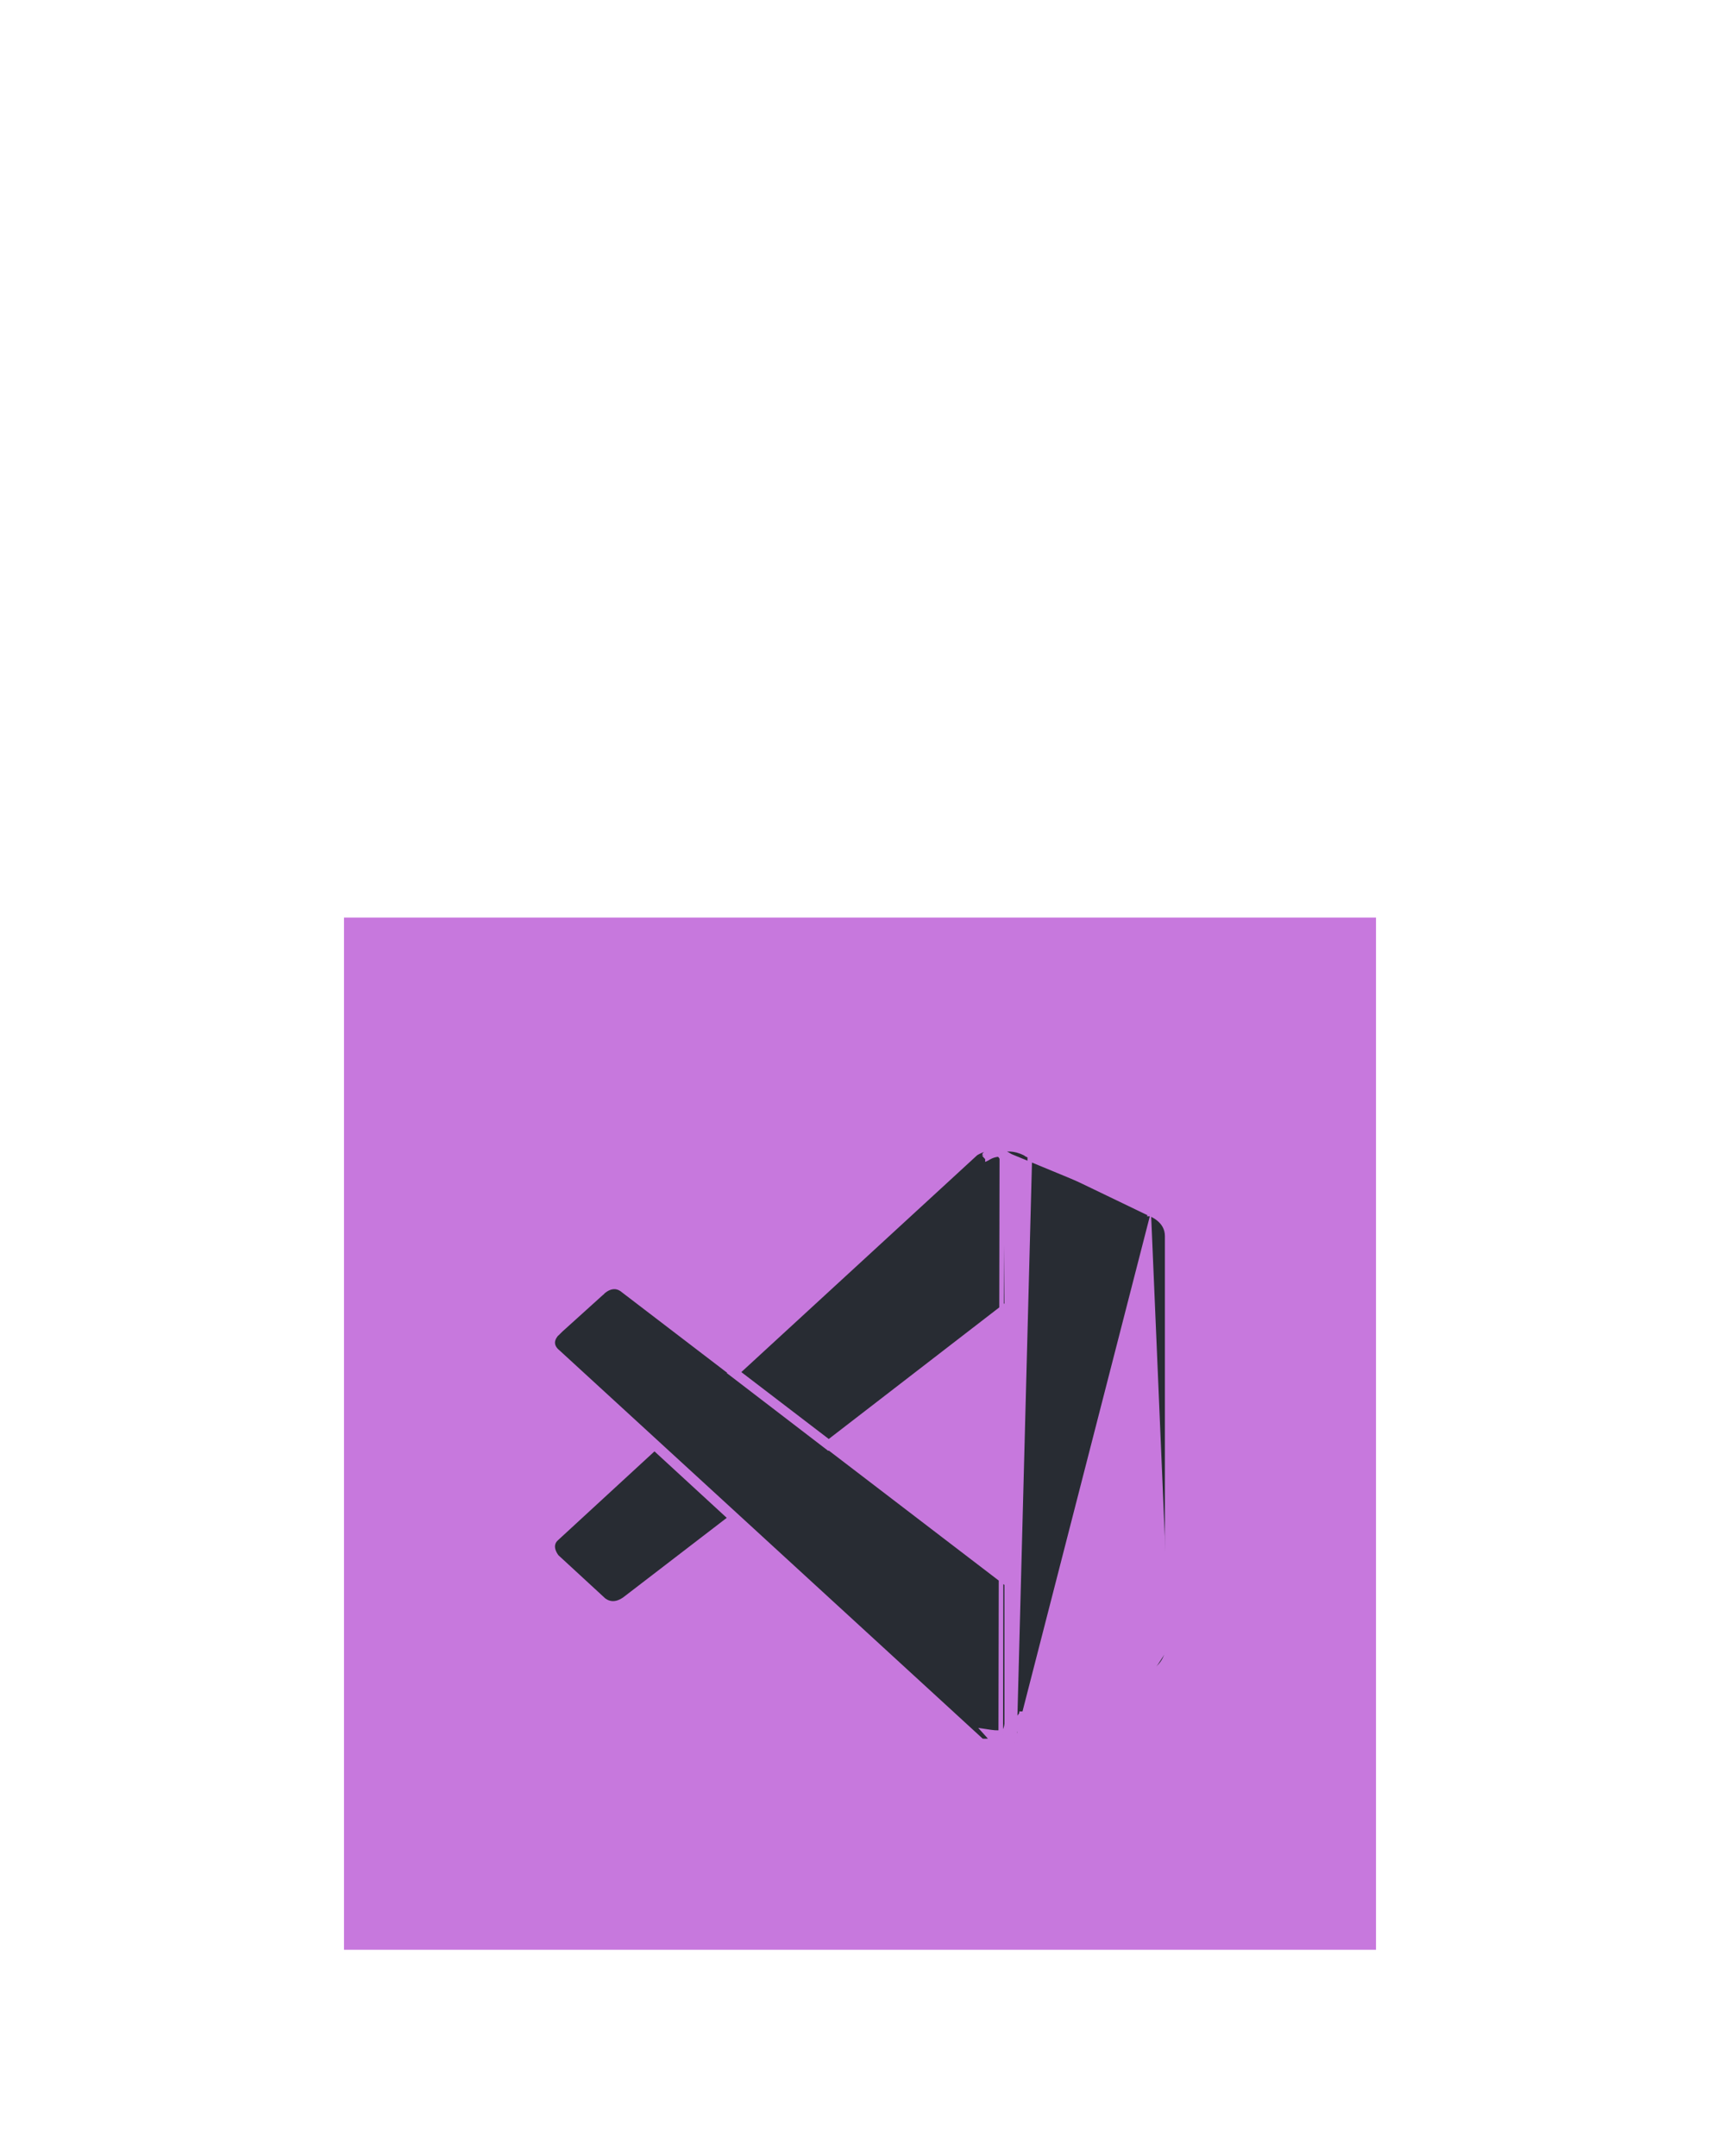 <svg width="75" height="94" viewBox="0 0 75 94" fill="none" xmlns="http://www.w3.org/2000/svg">
<g clip-path="url(#clip0_313_1340)" filter="url(#filter0_d_313_1340)">
<rect x="15" y="34" width="45" height="45" fill="#C778DD"/>
<path d="M44 69.135C43.9 69.134 43.9 69.134 43.9 69.133L43.9 69.134L43.9 69.14C43.9 69.146 43.899 69.154 43.898 69.166C43.895 69.189 43.891 69.222 43.882 69.261C43.867 69.329 43.839 69.415 43.79 69.5C43.641 69.538 43.448 69.547 43.194 69.509L42.917 69.467L43.105 69.675L43.155 69.731L43.155 69.731L43.158 69.734C43.204 69.781 43.251 69.823 43.299 69.859C43.168 69.893 43.007 69.909 42.81 69.895L24.321 52.935L24.321 52.935L24.313 52.928L24.312 52.928L24.312 52.928L24.312 52.928L24.312 52.928L24.312 52.928L24.308 52.925C24.305 52.922 24.3 52.918 24.293 52.912C24.279 52.9 24.26 52.882 24.239 52.858C24.196 52.811 24.148 52.744 24.121 52.663C24.095 52.583 24.088 52.488 24.128 52.379C24.169 52.267 24.261 52.133 24.446 51.983L24.446 51.984L24.45 51.98L26.264 50.342L26.264 50.342L26.269 50.336C26.269 50.336 26.269 50.336 26.269 50.336L26.269 50.336L26.269 50.336L26.27 50.336L26.27 50.336L26.273 50.332C26.276 50.329 26.281 50.324 26.288 50.318C26.301 50.306 26.322 50.288 26.347 50.268C26.4 50.228 26.473 50.179 26.561 50.145C26.649 50.111 26.748 50.091 26.854 50.104C26.958 50.117 27.075 50.164 27.198 50.272L27.198 50.272L27.203 50.276L31.86 53.837L31.845 53.851L31.939 53.923L36.057 57.079L36.118 57.126L36.139 57.11L43.9 63.046V69.135H44ZM44 69.135V62.997L43.925 69.454C43.999 69.281 44 69.135 44 69.135ZM43.739 69.861C43.811 69.803 43.87 69.738 43.918 69.671C43.955 69.658 43.99 69.644 44.023 69.629C44.231 69.53 44.356 69.376 44.433 69.221L44.434 69.219C44.509 69.06 44.548 68.885 44.547 68.709V68.709H44.447L44.547 68.709L43.739 69.861ZM43.739 69.861C43.8 69.879 43.859 69.889 43.912 69.895C44.001 69.904 44.076 69.9 44.129 69.893C44.155 69.89 44.176 69.887 44.189 69.884C44.193 69.883 44.197 69.882 44.199 69.882M43.739 69.861C43.708 69.886 43.673 69.91 43.637 69.933L43.686 44.138M43.686 44.138C43.983 44.064 44.381 44.078 44.857 44.371L44.856 44.372L44.866 44.377L50.145 46.918L50.145 46.919L50.156 46.923L50.156 46.923L50.156 46.923L50.188 46.828M43.686 44.138C43.677 44.136 43.667 44.135 43.658 44.134L44.447 45.038C44.266 44.535 44.014 44.324 43.77 44.257C43.752 44.234 43.733 44.212 43.714 44.191C43.699 44.175 43.683 44.158 43.667 44.143C43.673 44.141 43.68 44.139 43.686 44.138ZM50.188 46.828L50.156 46.923L50.157 46.923L50.163 46.925C50.168 46.927 50.175 46.93 50.185 46.934C50.205 46.942 50.234 46.955 50.27 46.972C50.34 47.008 50.434 47.062 50.528 47.14C50.715 47.294 50.895 47.532 50.895 47.887V65.789V65.797L50.896 65.805L50.896 65.805L50.896 65.805L50.896 65.805C50.896 65.805 50.896 65.805 50.995 65.789M50.188 46.828L44.909 44.286L44.234 69.976M50.188 46.828C50.188 46.828 50.995 47.1 50.995 47.887V65.789M50.995 65.789L50.896 65.805L50.897 65.809C50.897 65.812 50.898 65.818 50.898 65.826C50.899 65.842 50.901 65.866 50.9 65.897C50.898 65.96 50.888 66.05 50.856 66.156C50.793 66.364 50.64 66.641 50.274 66.892M50.995 65.789C50.995 65.789 51.104 66.448 50.325 66.978M50.274 66.892L44.199 69.882M50.274 66.892L50.28 66.889L50.325 66.978M50.274 66.892C50.272 66.893 50.27 66.894 50.268 66.896L50.325 66.978M44.199 69.882L44.19 69.886L44.234 69.976M44.199 69.882C44.201 69.881 44.203 69.881 44.204 69.881L44.207 69.88L44.207 69.88L44.234 69.976M44.234 69.976L50.325 66.978M43.467 69.733C43.505 69.734 43.543 69.733 43.579 69.731C43.561 69.744 43.542 69.756 43.522 69.768C43.504 69.757 43.485 69.746 43.467 69.733ZM36.138 56.858L32.17 53.823L42.55 44.28C42.813 44.12 43.018 44.083 43.177 44.106C43.193 44.108 43.208 44.111 43.224 44.115C43.166 44.149 43.117 44.183 43.075 44.215C43.028 44.251 42.991 44.283 42.966 44.307C42.954 44.319 42.944 44.328 42.937 44.335L42.929 44.344L42.927 44.346L42.926 44.347L42.926 44.347L42.926 44.347C42.926 44.347 42.926 44.348 43 44.414L42.926 44.348L43.058 44.495L43.058 44.496L43.058 44.496L43.058 44.496L43.06 44.495L43.066 44.49C43.072 44.486 43.082 44.48 43.094 44.473C43.119 44.458 43.156 44.438 43.201 44.417C43.292 44.375 43.415 44.334 43.548 44.33C43.556 44.33 43.563 44.33 43.57 44.33C43.67 44.441 43.741 44.572 43.787 44.679C43.81 44.733 43.827 44.779 43.837 44.811C43.842 44.828 43.846 44.84 43.849 44.849L43.849 44.85L43.9 50.87L36.138 56.858ZM24.266 61.069L28.538 57.136L31.845 60.177L27.338 63.638L27.338 63.638L27.335 63.64C27.004 63.917 26.741 63.925 26.567 63.878C26.477 63.854 26.406 63.813 26.357 63.779C26.332 63.762 26.314 63.746 26.302 63.736C26.296 63.73 26.292 63.726 26.289 63.723L26.287 63.721L26.287 63.721L26.281 63.715L24.273 61.865C24.073 61.592 24.082 61.395 24.125 61.272C24.148 61.207 24.183 61.157 24.212 61.123C24.226 61.106 24.239 61.093 24.247 61.085C24.252 61.081 24.255 61.079 24.257 61.077L24.258 61.076L24.259 61.076L24.266 61.069Z" fill="#282C33" stroke="#C778DD" stroke-width="0.2"/>
</g>
<defs>
<filter id="filter0_d_313_1340" x="-25" y="0" width="125" height="125" filterUnits="userSpaceOnUse" color-interpolation-filters="sRGB">
<feFlood flood-opacity="0" result="BackgroundImageFix"/>
<feColorMatrix in="SourceAlpha" type="matrix" values="0 0 0 0 0 0 0 0 0 0 0 0 0 0 0 0 0 0 127 0" result="hardAlpha"/>
<feOffset dy="6"/>
<feGaussianBlur stdDeviation="20"/>
<feComposite in2="hardAlpha" operator="out"/>
<feColorMatrix type="matrix" values="0 0 0 0 0.439 0 0 0 0 0.565 0 0 0 0 0.69 0 0 0 0.2 0"/>
<feBlend mode="normal" in2="BackgroundImageFix" result="effect1_dropShadow_313_1340"/>
<feBlend mode="normal" in="SourceGraphic" in2="effect1_dropShadow_313_1340" result="shape"/>
</filter>
<clipPath id="clip0_313_1340">
<rect width="45" height="45" fill="white" transform="translate(15 34)"/>
</clipPath>
</defs>
</svg>
